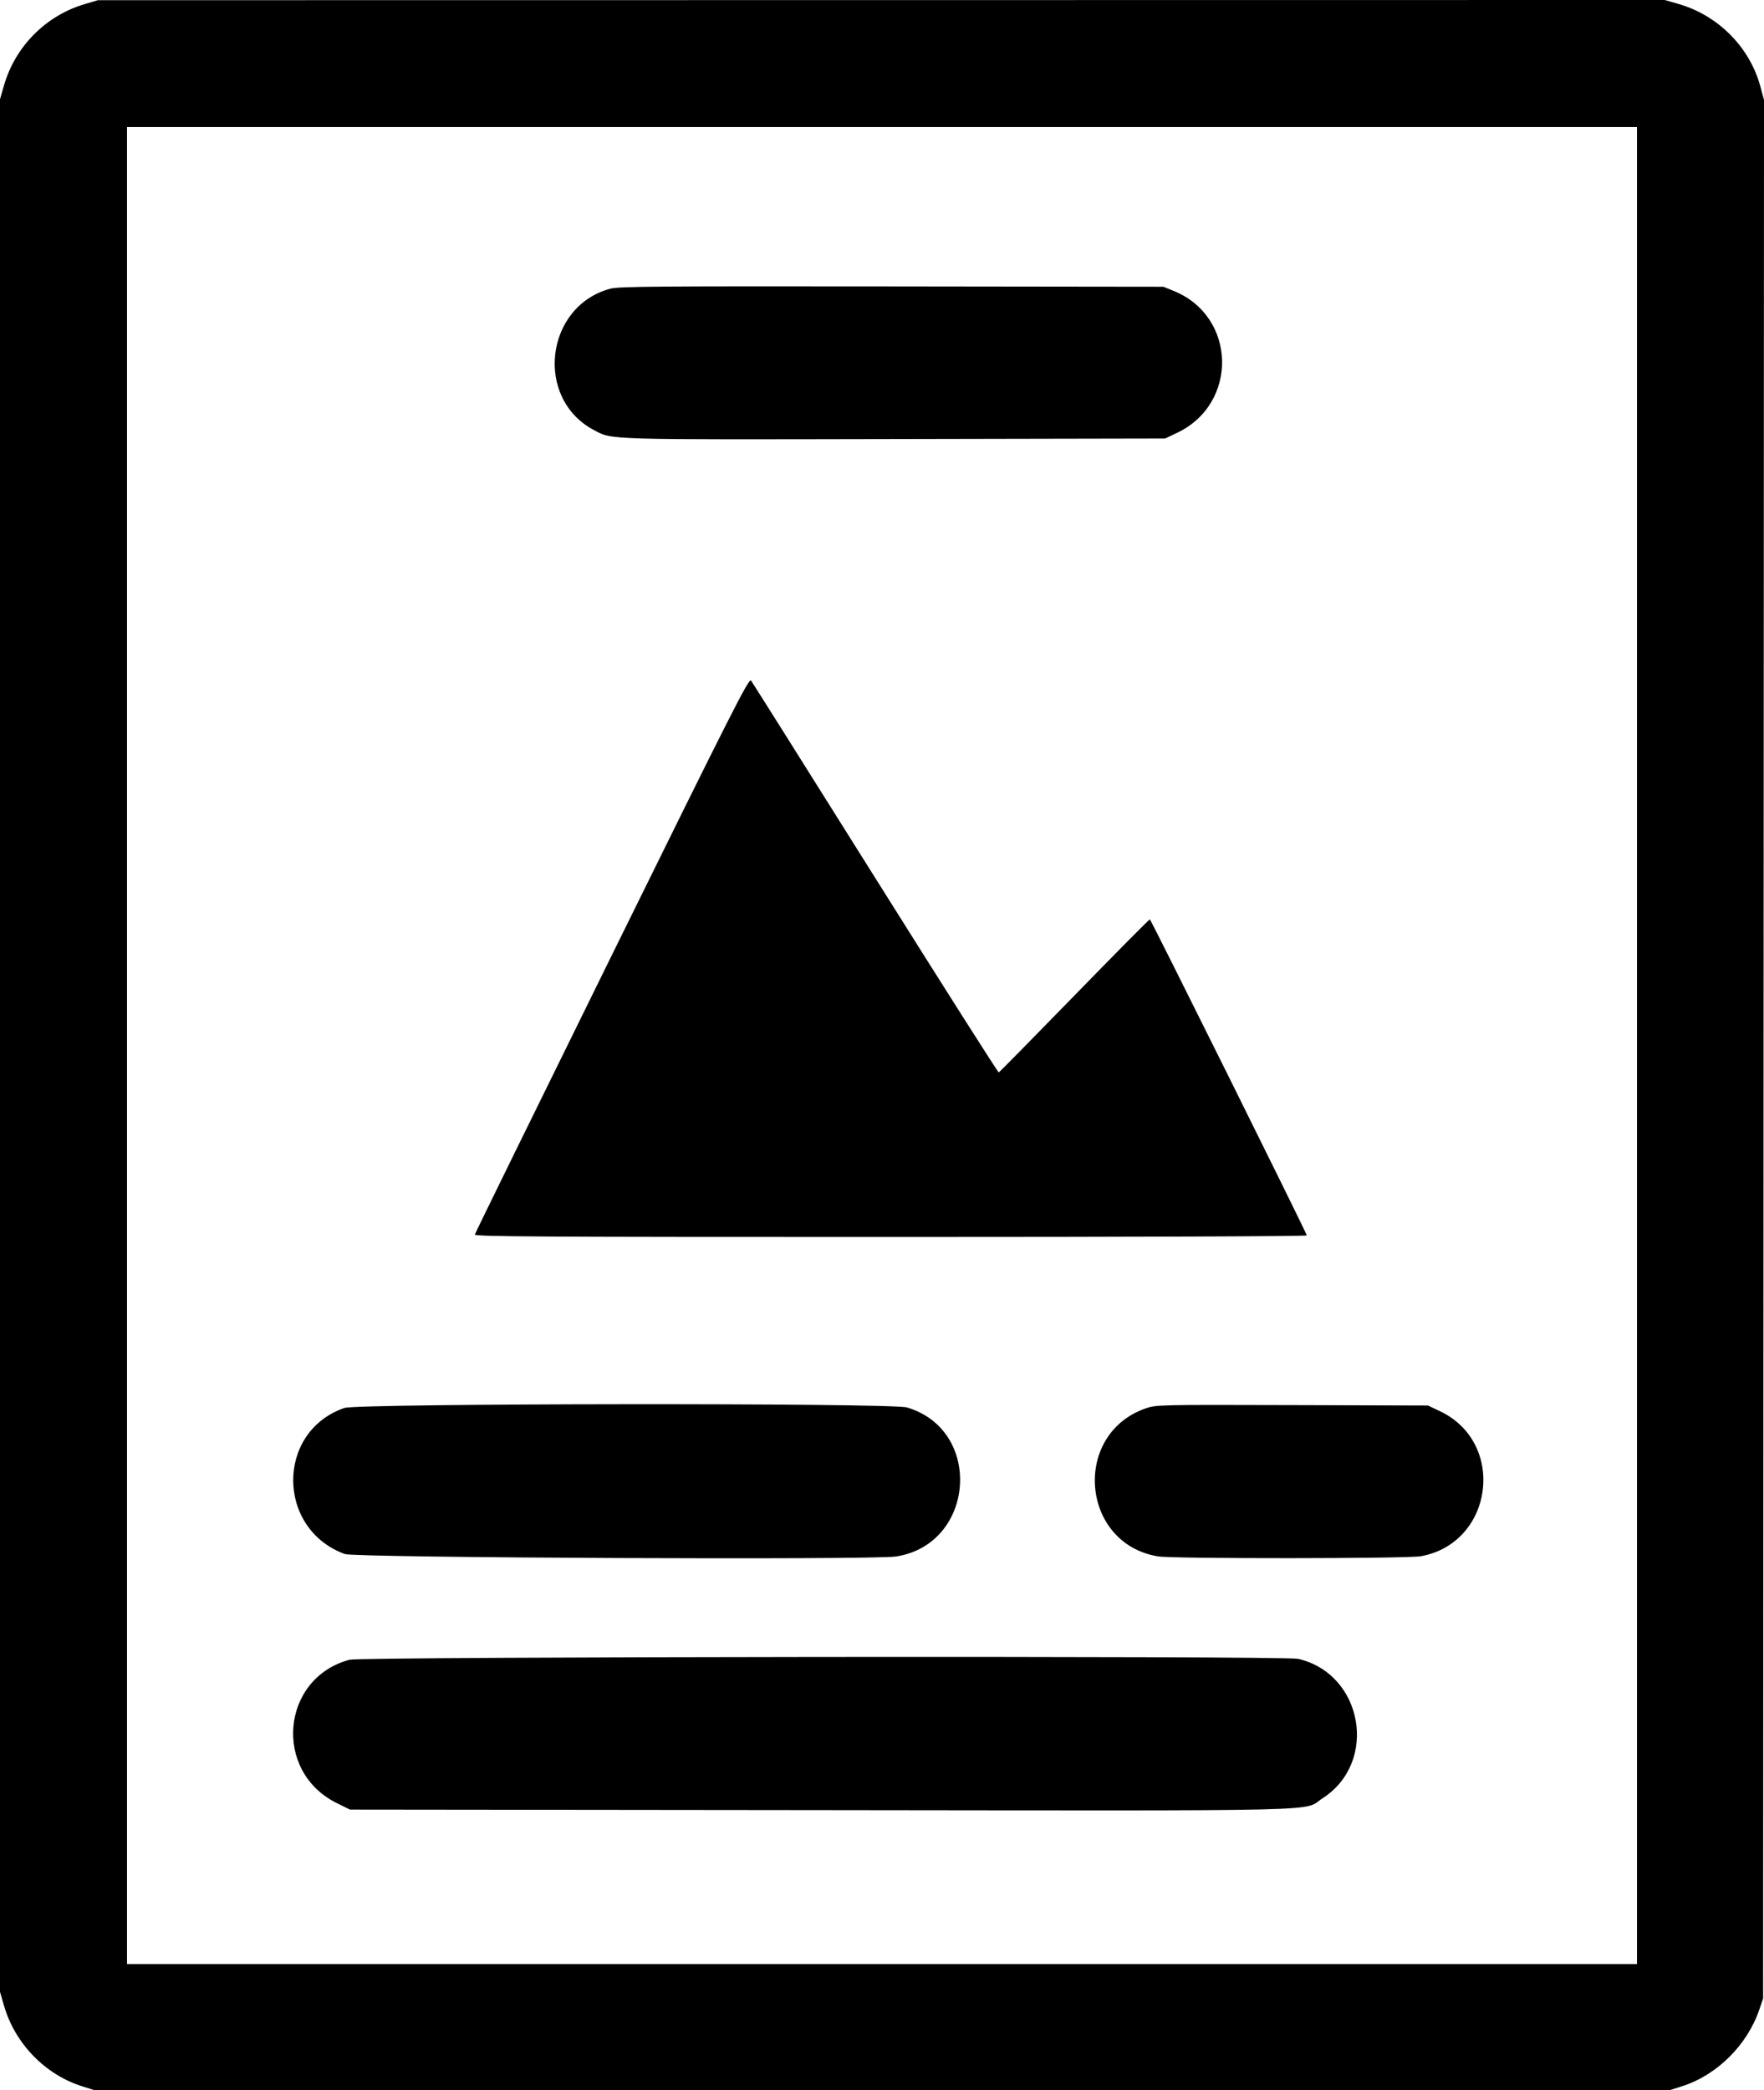 <svg id="svg" version="1.1" width="400" height="473.8" xmlns="http://www.w3.org/2000/svg" xmlns:xlink="http://www.w3.org/1999/xlink" ><g id="svgg"><path id="path0" d="M19.199 0.932 C 10.385 3.542,3.473 10.500,0.912 19.340 L 0.000 22.491 -0.000 237.000 L -0.000 451.509 0.912 454.660 C 3.392 463.220,10.208 470.254,18.600 472.913 L 21.400 473.800 200.000 473.800 L 378.600 473.800 381.400 472.913 C 389.296 470.411,396.168 463.616,398.911 455.600 L 399.800 453.000 399.901 237.833 L 400.003 22.665 399.180 19.616 C 396.781 10.725,389.641 3.514,380.660 0.912 L 377.509 0.000 199.855 0.021 L 22.200 0.043 19.199 0.932 M371.200 237.000 L 371.200 445.200 200.000 445.200 L 28.800 445.200 28.800 237.000 L 28.800 28.800 200.000 28.800 L 371.200 28.800 371.200 237.000 M138.400 65.438 C 123.574 69.426,121.146 90.346,134.679 97.492 C 138.911 99.726,136.586 99.656,202.800 99.523 L 264.200 99.400 266.903 98.119 C 280.878 91.500,280.406 71.698,266.137 65.943 L 263.800 65.000 202.200 64.923 C 148.914 64.857,140.303 64.926,138.400 65.438 M138.785 216.419 C 121.743 251.000,107.742 279.542,107.671 279.846 C 107.561 280.317,121.768 280.400,202.004 280.400 C 257.599 280.400,296.412 280.252,296.333 280.041 C 295.679 278.279,260.959 208.400,260.738 208.400 C 260.578 208.400,252.865 216.185,243.600 225.700 C 234.334 235.215,226.628 243.043,226.476 243.096 C 226.324 243.149,213.745 223.349,198.522 199.096 C 183.299 174.843,170.602 154.673,170.307 154.272 C 169.830 153.625,166.350 160.485,138.785 216.419 M78.086 319.156 C 62.560 324.519,62.636 346.597,78.200 352.271 C 80.535 353.122,197.881 353.642,203.184 352.825 C 221.142 350.058,223.017 324.120,205.627 319.035 C 202.042 317.987,81.139 318.102,78.086 319.156 M259.831 319.236 C 242.999 325.061,245.050 349.932,262.600 352.803 C 266.023 353.363,319.164 353.327,322.227 352.763 C 338.685 349.730,341.639 327.050,326.510 319.883 L 323.800 318.600 293.000 318.508 C 262.869 318.419,262.149 318.435,259.831 319.236 M79.242 376.233 C 63.722 380.407,61.840 401.542,76.349 408.713 L 79.358 410.200 185.979 410.317 C 305.152 410.449,295.177 410.686,299.939 407.608 C 312.611 399.418,309.074 379.418,294.354 376.024 C 291.257 375.310,81.918 375.513,79.242 376.233 " stroke="none" fill="#000000" fill-rule="evenodd"></path></g></svg>